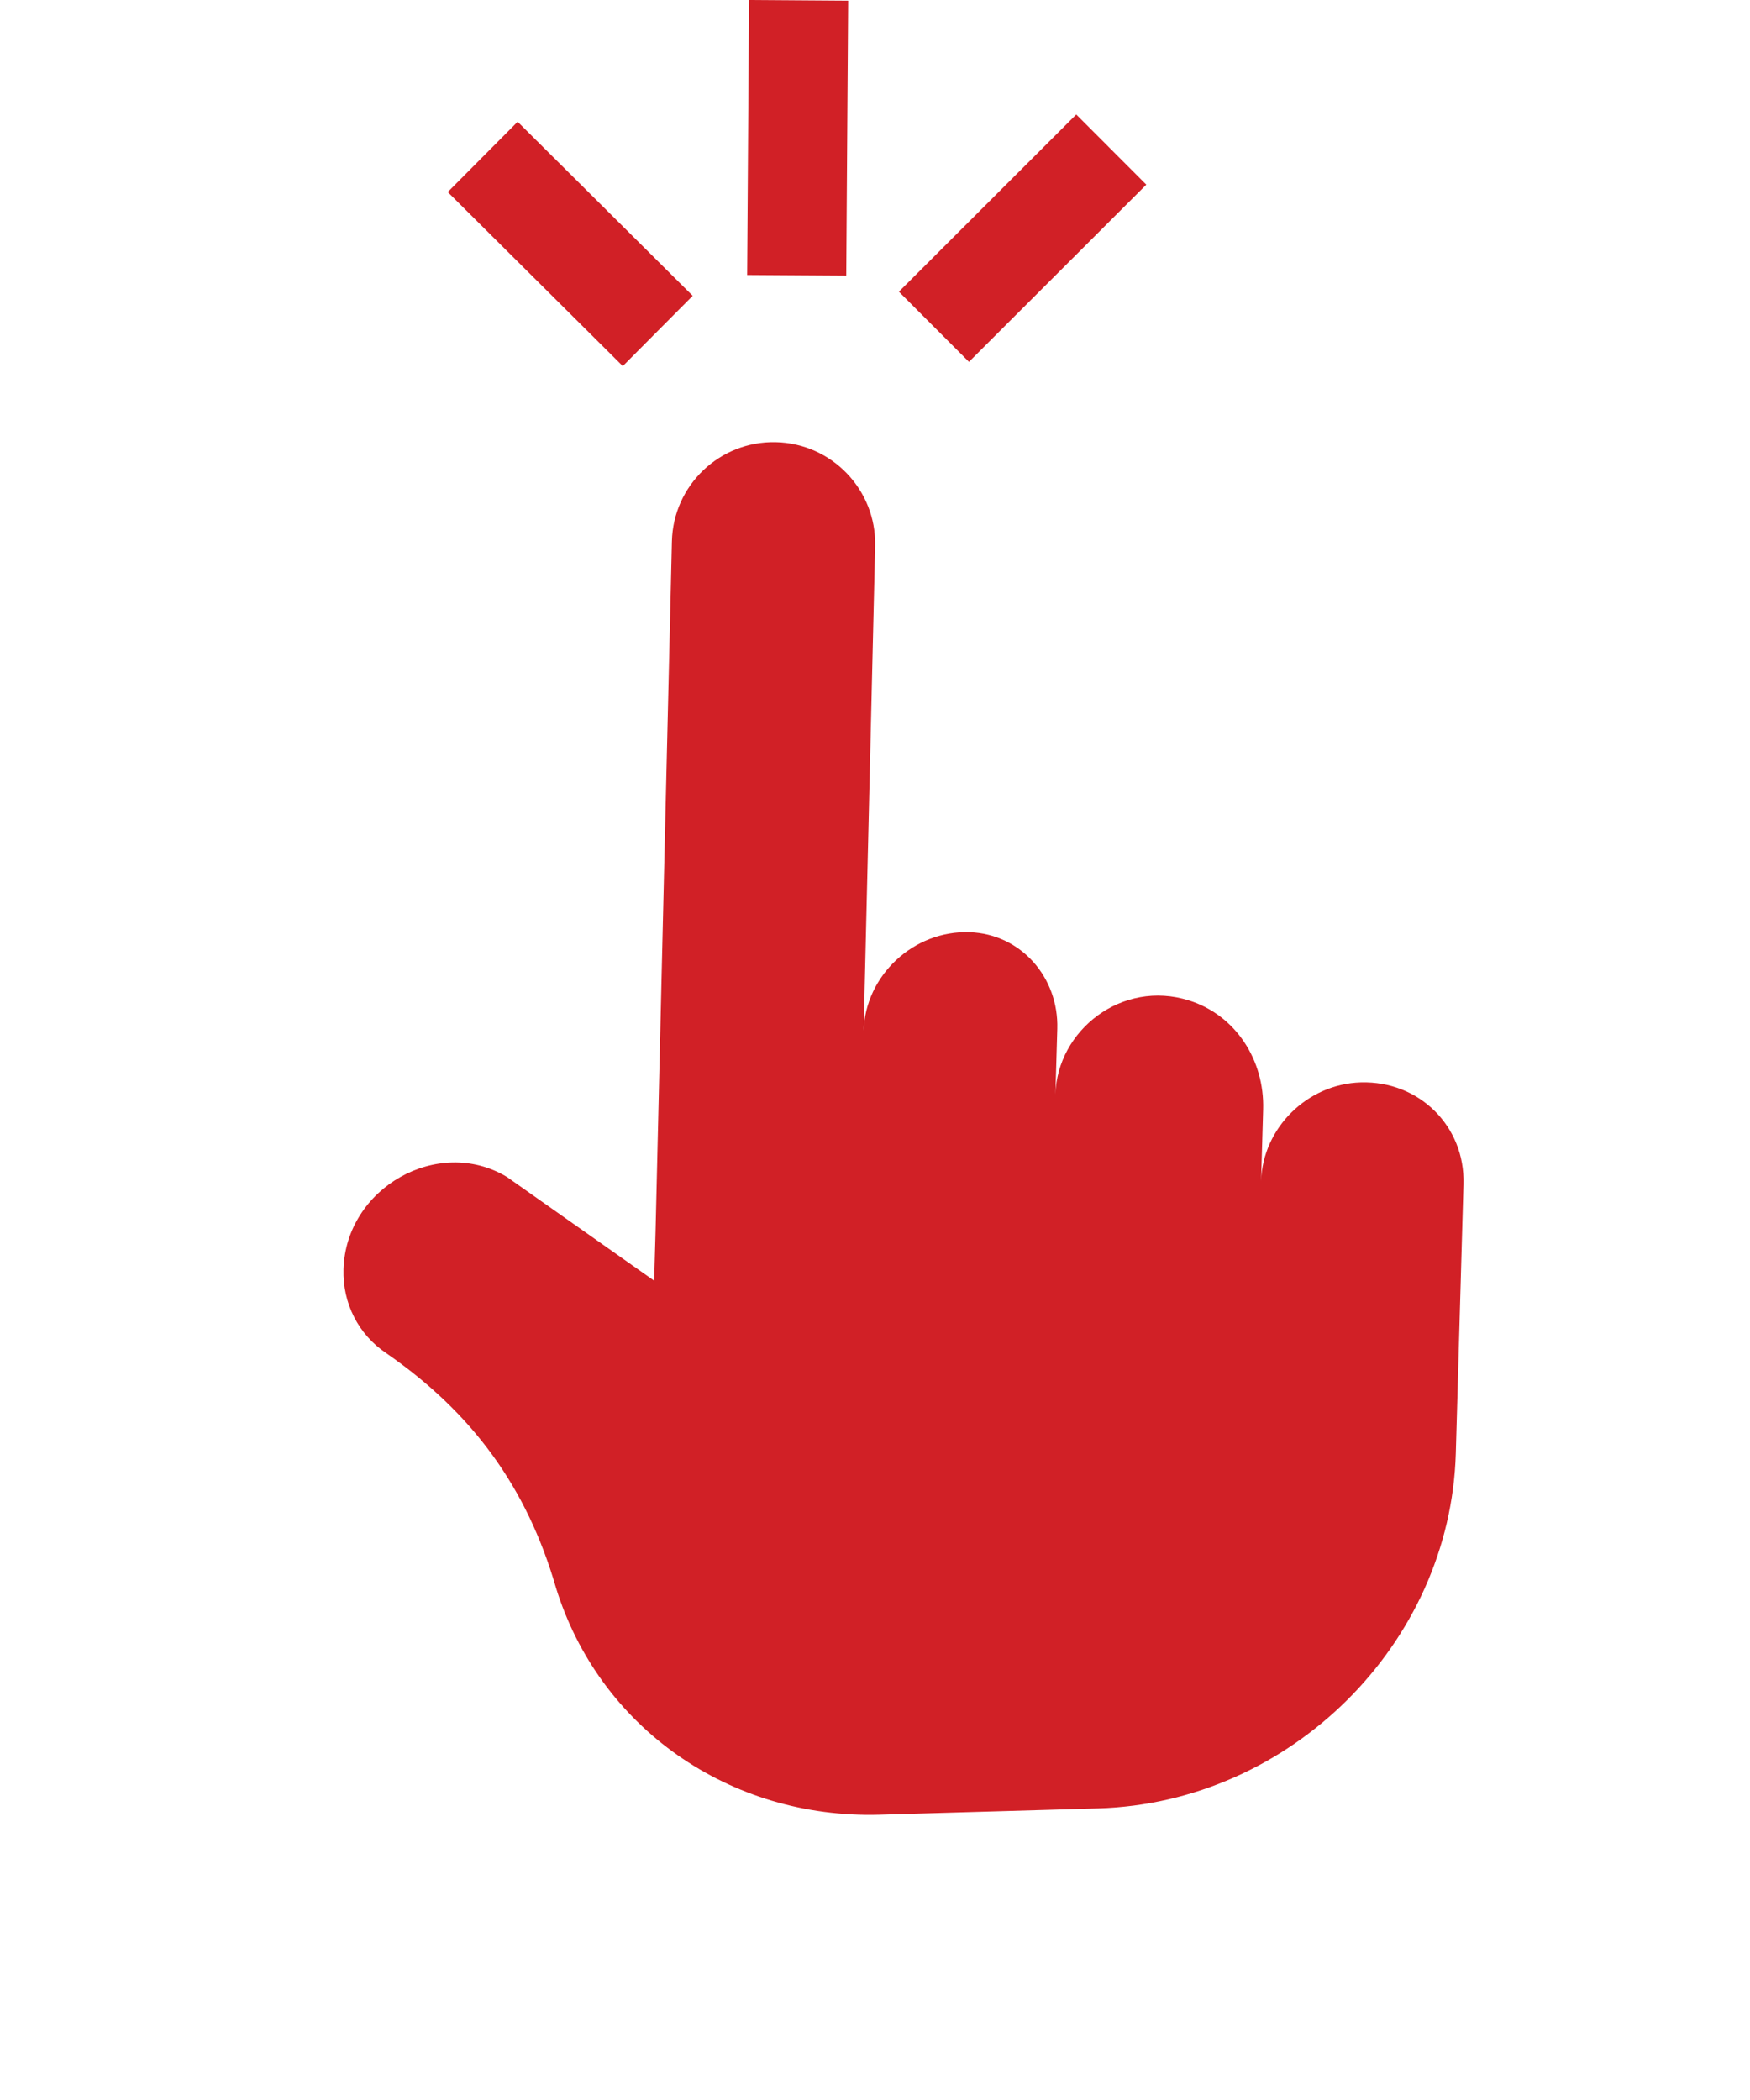 <svg width="35" height="42" viewBox="0 0 35 42" fill="none" xmlns="http://www.w3.org/2000/svg">
<path d="M15.511 8.843C16.636 8.865 17.53 9.798 17.503 10.923L17.273 20.617C17.304 19.515 18.268 18.604 19.394 18.644C20.422 18.68 21.175 19.551 21.146 20.574L21.108 21.887C21.145 20.608 22.436 19.586 23.78 20.009C24.714 20.303 25.292 21.202 25.263 22.19L25.222 23.622C25.253 22.562 26.145 21.679 27.215 21.648L27.218 21.648C28.385 21.615 29.303 22.526 29.27 23.682L29.116 29.068C29.007 32.879 25.803 36.058 21.959 36.168L17.59 36.294C14.589 36.379 11.98 34.548 11.118 31.75C10.535 29.737 9.439 28.25 7.723 27.062C7.169 26.691 6.85 26.065 6.87 25.386C6.917 23.756 8.763 22.712 10.137 23.538L13.083 25.614L13.111 24.63L13.438 10.827C13.464 9.708 14.391 8.82 15.511 8.843Z" fill="#D12026"/>
<path d="M14.981 9.48906e-05L14.943 5.5L16.925 5.513L16.963 0.014L14.981 9.48906e-05Z" fill="#D12026"/>
<path d="M21.525 2.29L17.978 5.834L19.379 7.237L22.926 3.693L21.525 2.29Z" fill="#D12026"/>
<path d="M10.353 2.435L8.955 3.841L12.456 7.322L13.854 5.916L10.353 2.435Z" fill="#D12026"/>
</svg>
